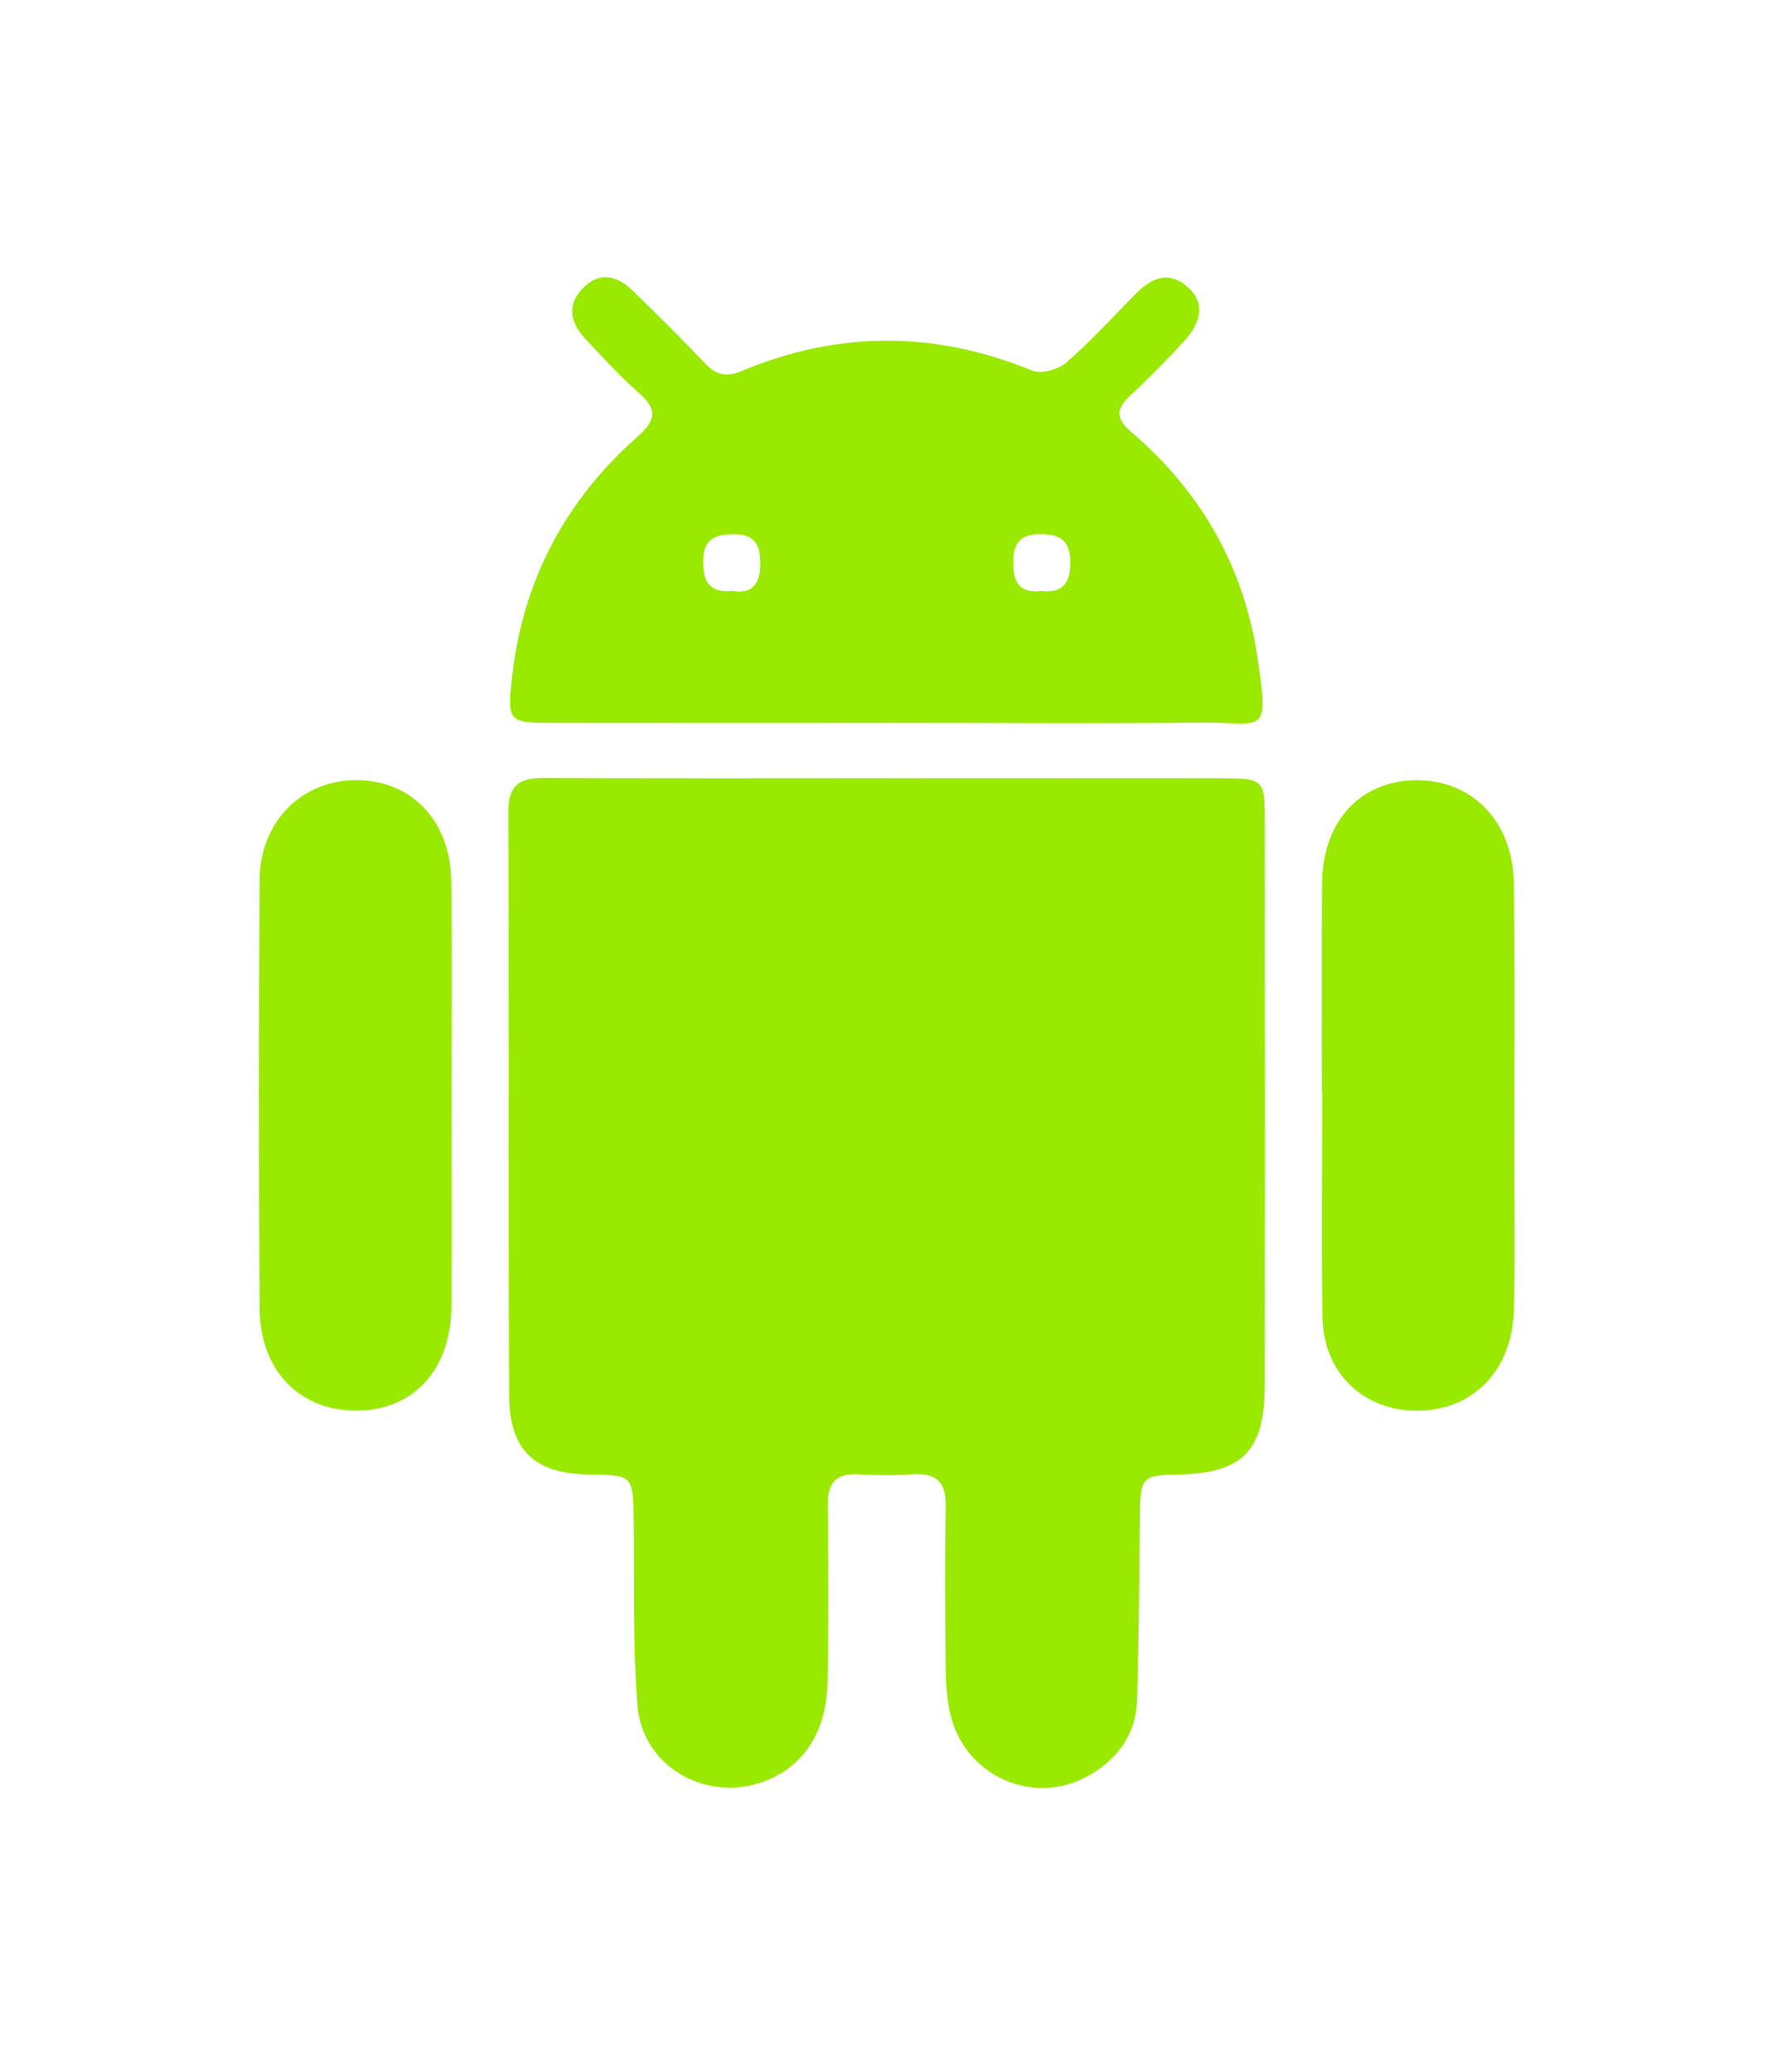 <svg width="41" height="48" viewBox="0 0 41 48" fill="none" xmlns="http://www.w3.org/2000/svg">
<g filter="url(#filter0_d_1456_4302)">
<path d="M20.617 18.031C23.183 18.031 25.747 18.027 28.313 18.031C29.283 18.032 29.314 18.062 29.315 19.002C29.318 23.362 29.32 27.72 29.314 32.08C29.312 33.633 28.794 34.143 27.247 34.163C26.503 34.173 26.433 34.241 26.422 35C26.399 36.467 26.403 37.934 26.353 39.398C26.327 40.165 25.911 40.745 25.256 41.124C23.962 41.871 22.343 41.15 22.019 39.683C21.942 39.339 21.922 38.978 21.919 38.623C21.906 37.387 21.895 36.15 21.92 34.914C21.932 34.335 21.703 34.115 21.14 34.155C20.725 34.185 20.305 34.18 19.89 34.156C19.375 34.127 19.18 34.354 19.186 34.861C19.2 36.223 19.205 37.585 19.181 38.947C19.16 40.151 18.599 40.97 17.638 41.296C16.32 41.742 14.883 40.904 14.775 39.51C14.662 38.072 14.704 36.622 14.686 35.176C14.673 34.188 14.662 34.172 13.661 34.16C12.393 34.146 11.805 33.604 11.8 32.322C11.782 27.817 11.8 23.311 11.782 18.806C11.78 18.182 12.047 18.02 12.611 18.023C15.28 18.038 17.95 18.03 20.619 18.03L20.617 18.031Z" fill="#99E900"/>
<path d="M20.553 16.749C17.969 16.749 15.384 16.752 12.798 16.748C11.786 16.747 11.758 16.713 11.864 15.727C12.102 13.48 13.089 11.61 14.766 10.125C15.214 9.729 15.241 9.483 14.798 9.094C14.359 8.71 13.965 8.274 13.564 7.846C13.221 7.48 13.127 7.069 13.508 6.676C13.897 6.275 14.308 6.39 14.665 6.734C15.235 7.285 15.798 7.846 16.345 8.422C16.597 8.686 16.833 8.744 17.175 8.601C19.42 7.659 21.666 7.66 23.925 8.587C24.136 8.674 24.533 8.558 24.722 8.393C25.288 7.902 25.793 7.339 26.323 6.806C26.685 6.442 27.076 6.256 27.527 6.65C27.909 6.983 27.88 7.436 27.434 7.915C27.036 8.344 26.628 8.764 26.198 9.161C25.854 9.478 25.861 9.703 26.227 10.015C27.827 11.383 28.828 13.122 29.14 15.208C29.422 17.091 29.302 16.728 27.866 16.742C25.428 16.767 22.989 16.748 20.549 16.748L20.553 16.749ZM16.975 13.69C17.435 13.769 17.623 13.53 17.621 13.051C17.619 12.629 17.495 12.377 17.016 12.376C16.571 12.376 16.297 12.489 16.297 13.003C16.297 13.456 16.423 13.745 16.974 13.69H16.975ZM24.14 13.693C24.64 13.748 24.806 13.495 24.807 13.025C24.807 12.527 24.571 12.372 24.109 12.373C23.645 12.373 23.485 12.588 23.482 13.027C23.478 13.495 23.64 13.756 24.14 13.691V13.693Z" fill="#99E900"/>
<path d="M10.464 25.377C10.464 27.009 10.474 28.643 10.462 30.276C10.45 31.721 9.598 32.657 8.301 32.68C6.969 32.704 6.027 31.772 6.017 30.317C5.994 27.009 5.995 23.701 6.017 20.393C6.026 19.018 7.009 18.059 8.291 18.074C9.553 18.09 10.444 19.031 10.459 20.413C10.478 22.067 10.464 23.721 10.464 25.375V25.377Z" fill="#99E900"/>
<path d="M30.638 25.318C30.638 23.705 30.631 22.093 30.641 20.481C30.649 19.042 31.507 18.098 32.8 18.076C34.103 18.055 35.064 19.016 35.085 20.454C35.116 22.61 35.096 24.767 35.098 26.924C35.098 28.076 35.121 29.228 35.085 30.378C35.041 31.782 34.101 32.702 32.798 32.682C31.577 32.662 30.675 31.792 30.653 30.531C30.623 28.794 30.646 27.056 30.646 25.318C30.643 25.318 30.641 25.318 30.64 25.318H30.638Z" fill="#99E900"/>
</g>
<defs>
<filter id="filter0_d_1456_4302" x="0.114" y="0.536" width="40.877" height="46.772" filterUnits="userSpaceOnUse" color-interpolation-filters="sRGB">
<feFlood flood-opacity="0" result="BackgroundImageFix"/>
<feColorMatrix in="SourceAlpha" type="matrix" values="0 0 0 0 0 0 0 0 0 0 0 0 0 0 0 0 0 0 127 0" result="hardAlpha"/>
<feOffset/>
<feGaussianBlur stdDeviation="2.943"/>
<feComposite in2="hardAlpha" operator="out"/>
<feColorMatrix type="matrix" values="0 0 0 0 0.6 0 0 0 0 0.914 0 0 0 0 0 0 0 0 0.5 0"/>
<feBlend mode="normal" in2="BackgroundImageFix" result="effect1_dropShadow_1456_4302"/>
<feBlend mode="normal" in="SourceGraphic" in2="effect1_dropShadow_1456_4302" result="shape"/>
</filter>
</defs>
</svg>
